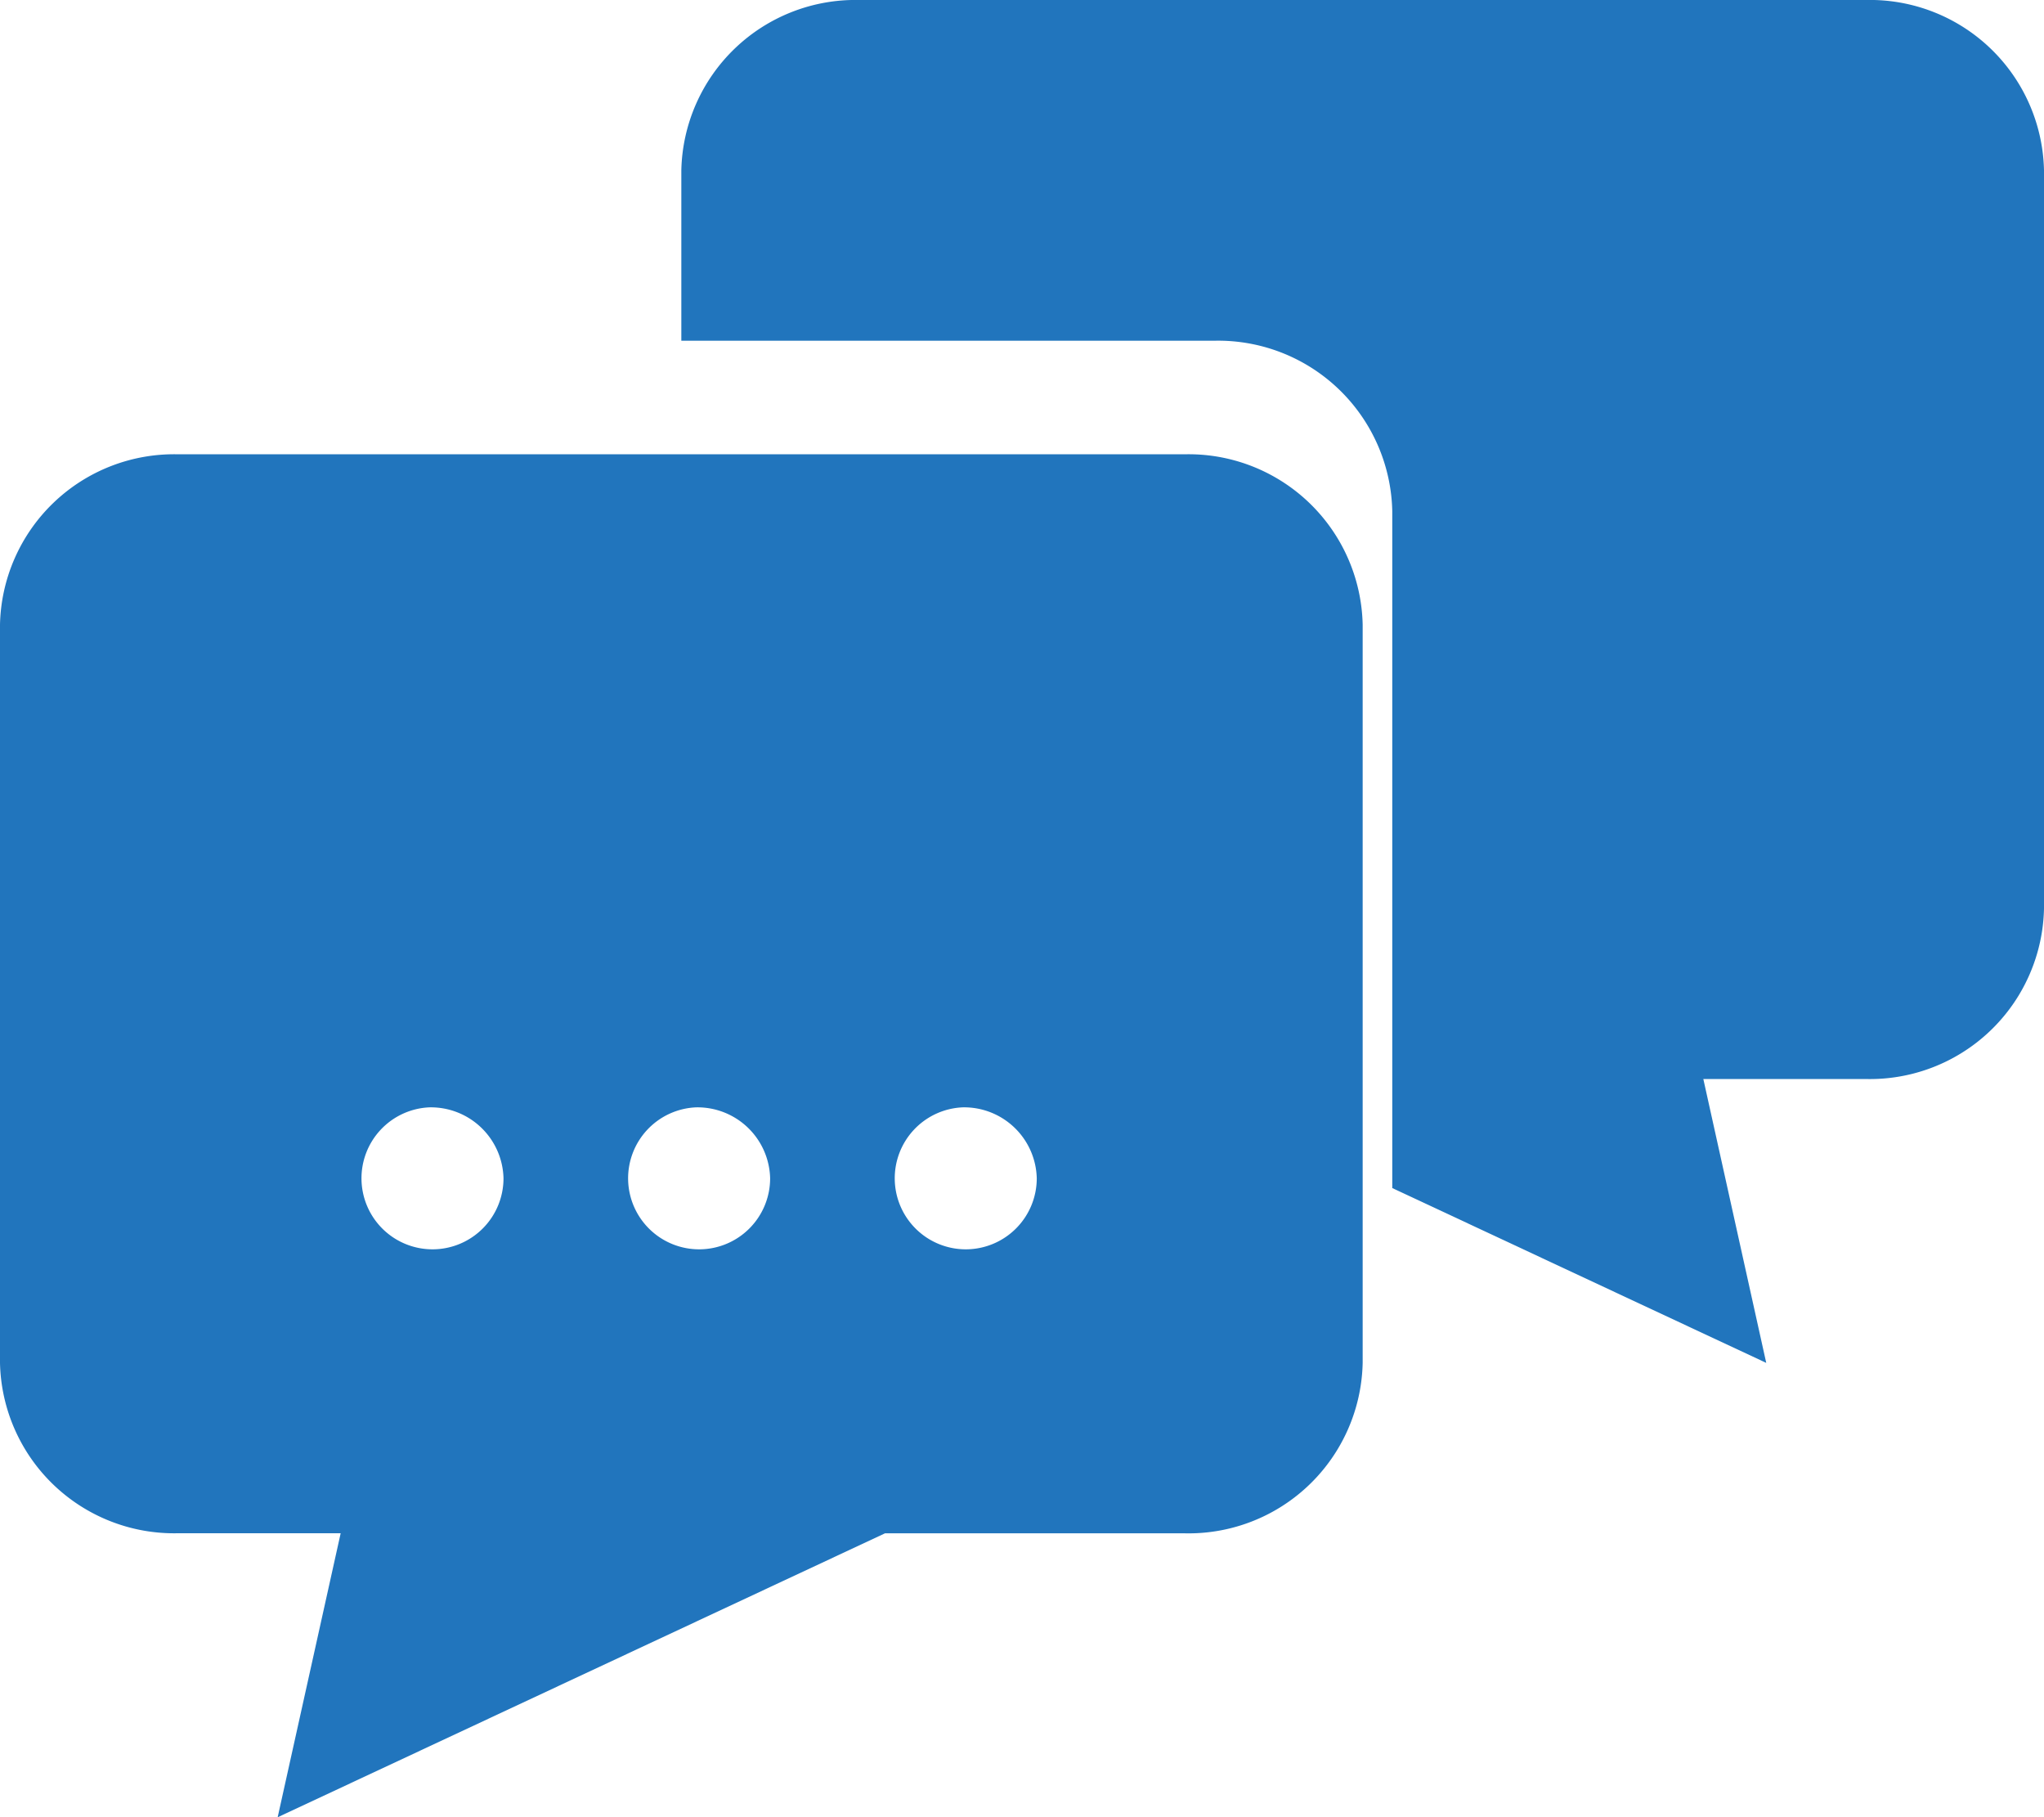 <svg xmlns="http://www.w3.org/2000/svg" width="27" height="24" viewBox="0 0 27 24">
  <g id="Group_44096" data-name="Group 44096" transform="translate(3358.231 -2298)">
    <path id="Subtraction_2" data-name="Subtraction 2" d="M14.331,18h0L9.391,15.691V6.75A2.3,2.3,0,0,0,7.043,4.5H0V2.25A2.3,2.3,0,0,1,2.348,0h13.3A2.3,2.3,0,0,1,18,2.25V12a2.3,2.3,0,0,1-2.348,2.251H13.5L14.331,18Z" transform="translate(-3349.231 2298)" fill="#2175bd"/>
    <path id="Subtraction_3" data-name="Subtraction 3" d="M3.668,18v0L4.5,14.25H2.348A2.3,2.3,0,0,1,0,12V2.25A2.3,2.3,0,0,1,2.348,0h13.3A2.3,2.3,0,0,1,18,2.25V12a2.3,2.3,0,0,1-2.348,2.251H11.69L3.67,18Zm9.049-9.375a.938.938,0,1,0,.978.938A.96.96,0,0,0,12.717,8.625Zm-3.522,0a.938.938,0,1,0,.978.938A.96.96,0,0,0,9.2,8.625Zm-3.522,0a.938.938,0,1,0,.978.938A.96.96,0,0,0,5.674,8.625Z" transform="translate(-3358.231 2304)" fill="#2175bd"/>
  </g>
</svg>
